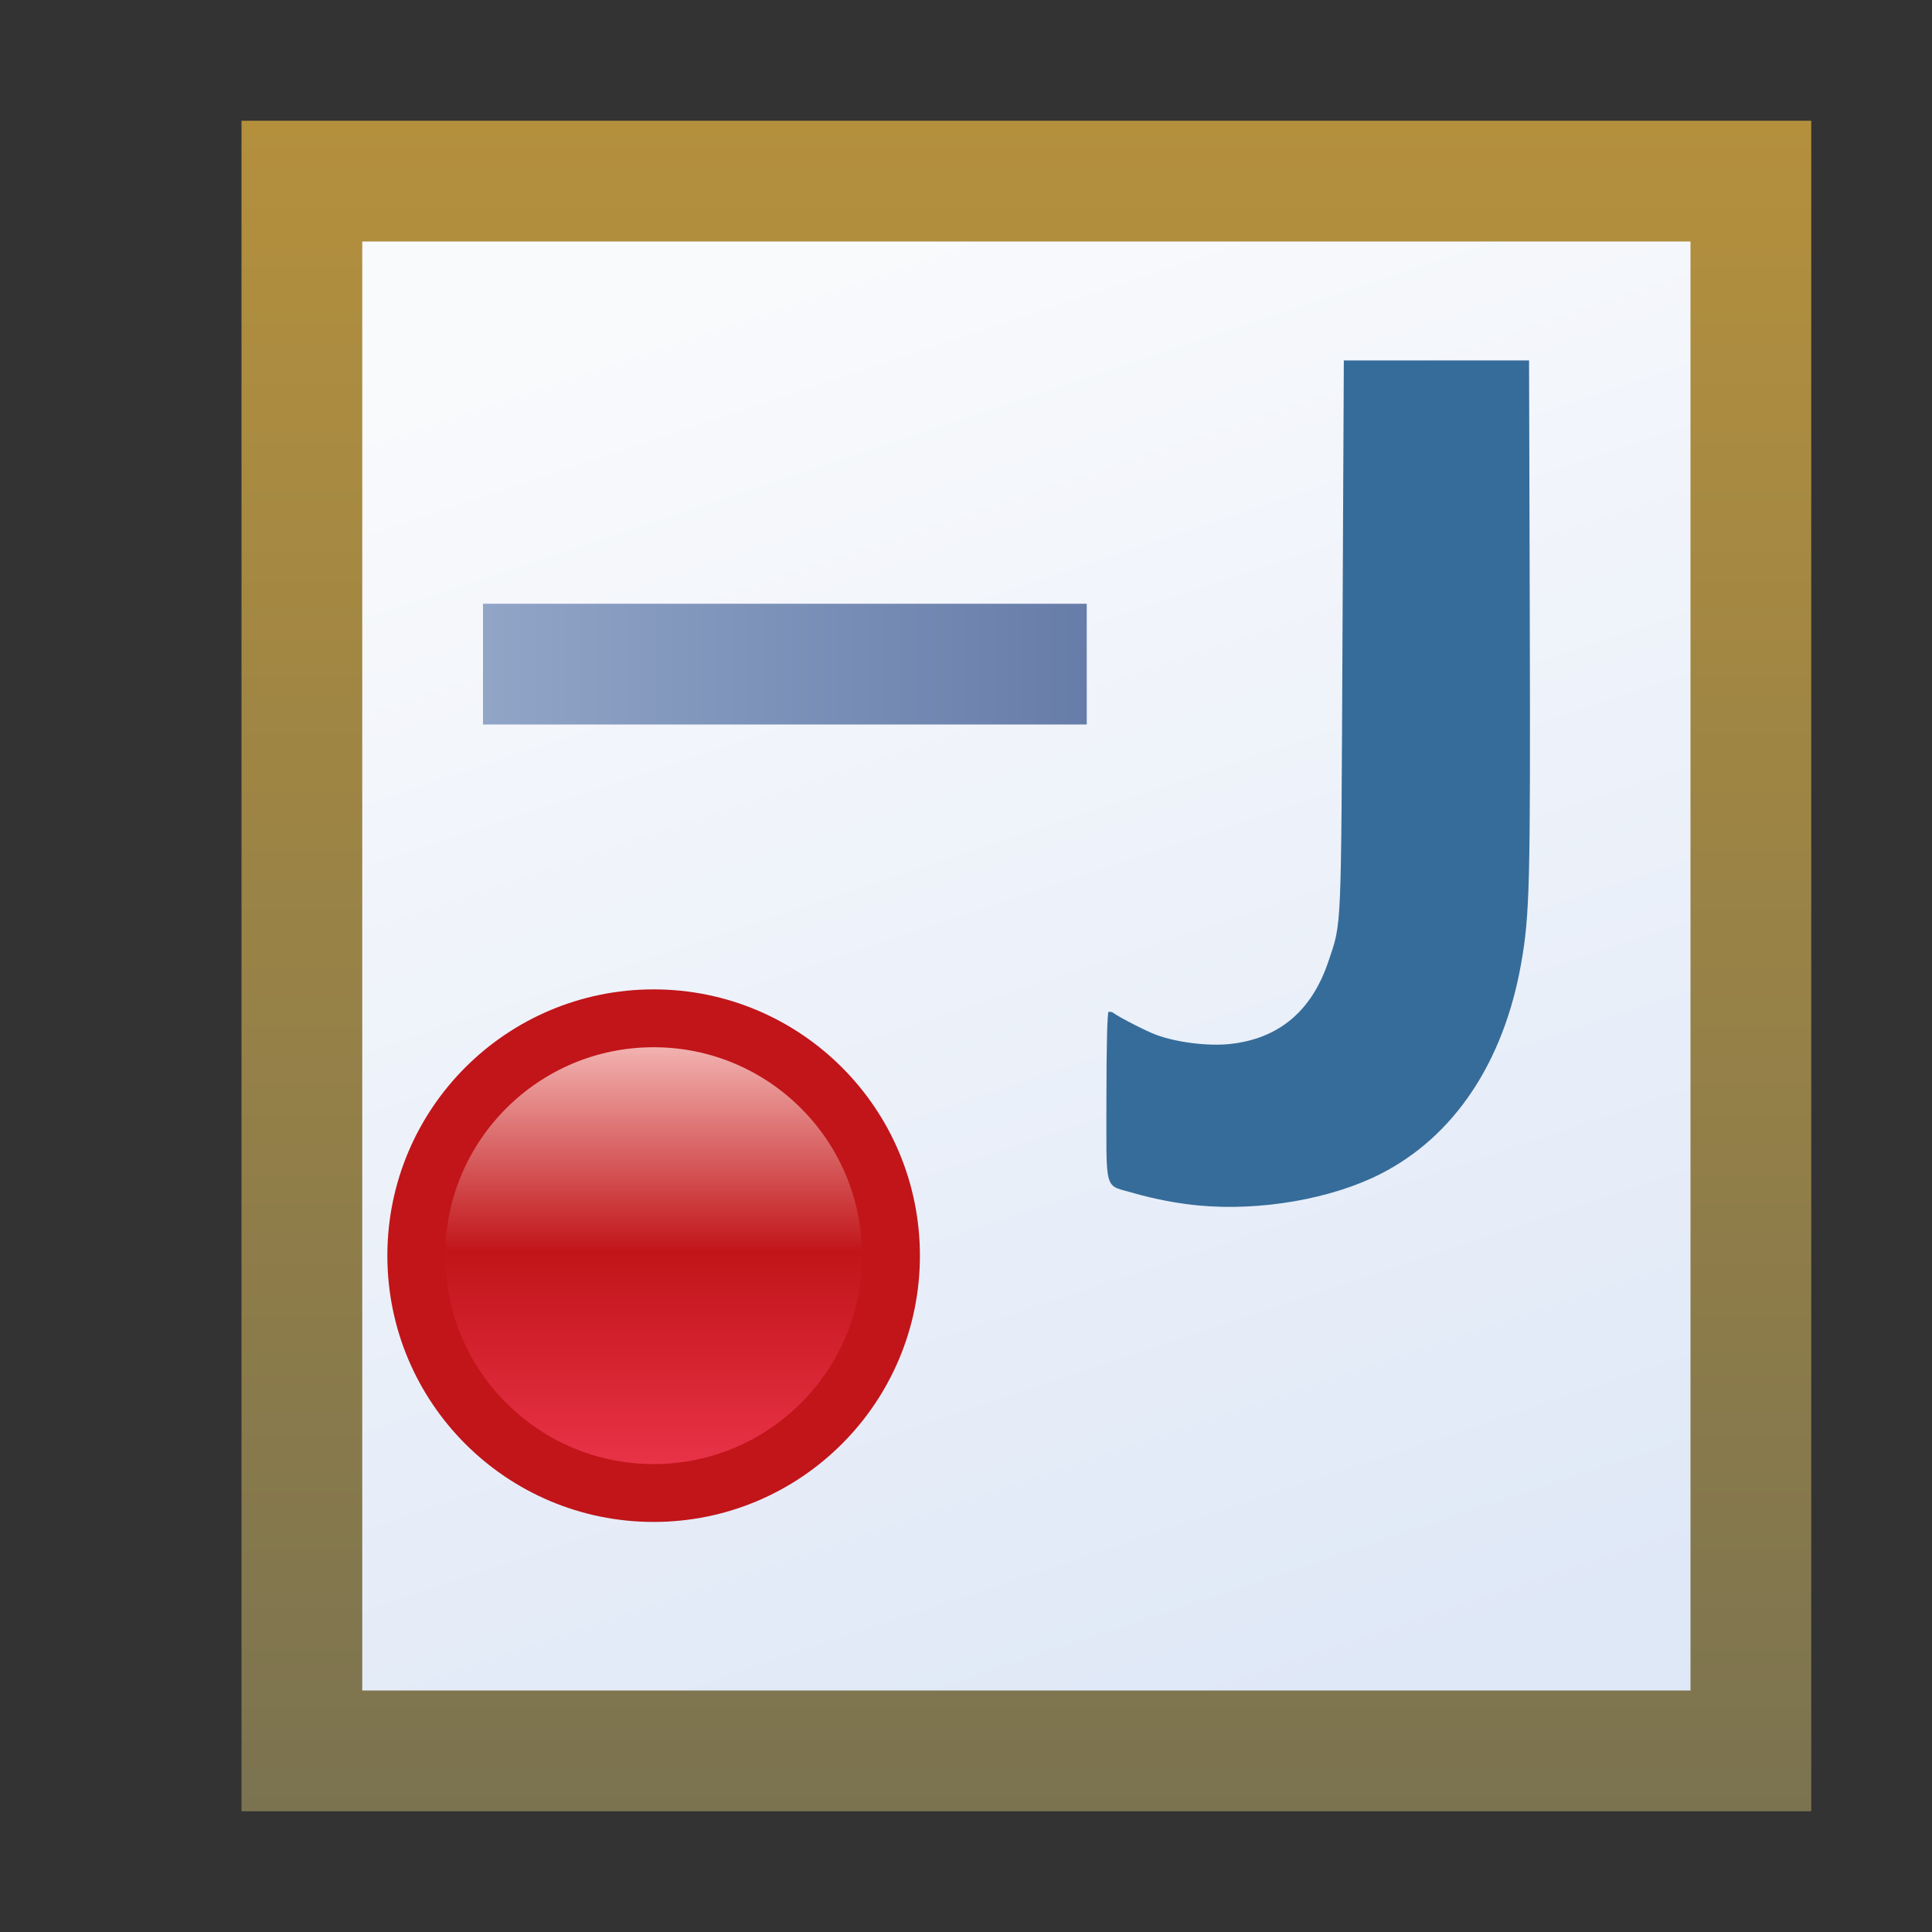 <?xml version="1.0" encoding="UTF-8" standalone="no"?>
<!-- Created with Inkscape (http://www.inkscape.org/) -->

<svg
   xmlns:dc="http://purl.org/dc/elements/1.1/"
   xmlns:cc="http://creativecommons.org/ns#"
   xmlns:rdf="http://www.w3.org/1999/02/22-rdf-syntax-ns#"
   xmlns:svg="http://www.w3.org/2000/svg"
   xmlns="http://www.w3.org/2000/svg"
   xmlns:xlink="http://www.w3.org/1999/xlink"
   xmlns:sodipodi="http://sodipodi.sourceforge.net/DTD/sodipodi-0.dtd"
   xmlns:inkscape="http://www.inkscape.org/namespaces/inkscape"
   width="16"
   height="16"
   id="svg2"
   version="1.1"
   inkscape:version="0.48.0 r9654"
   sodipodi:docname="jdkcompliance_tab.svg">
  <rect width="100%" height="100%" fill="#333333" stroke="none"/>
  <defs
     id="defs4">
    <linearGradient
       id="linearGradient4733">
      <stop
         style="stop-color:#eb344a;stop-opacity:1"
         offset="0"
         id="stop4735" />
      <stop
         id="stop4737"
         offset="0.5"
         style="stop-color:#c11519;stop-opacity:1" />
      <stop
         style="stop-color:#f6c2bf;stop-opacity:1"
         offset="1"
         id="stop4739" />
    </linearGradient>
    <linearGradient
       inkscape:collect="always"
       id="linearGradient4723">
      <stop
         style="stop-color:#91a5c7;stop-opacity:1"
         offset="0"
         id="stop4725" />
      <stop
         style="stop-color:#677da9;stop-opacity:1"
         offset="1"
         id="stop4727" />
    </linearGradient>
    <linearGradient
       inkscape:collect="always"
       id="linearGradient4713">
      <stop
         style="stop-color:#b4903d;stop-opacity:1;"
         offset="0"
         id="stop4715" />
      <stop
         style="stop-color:#7b7350;stop-opacity:1"
         offset="1"
         id="stop4717" />
    </linearGradient>
    <linearGradient
       inkscape:collect="always"
       id="linearGradient4705">
      <stop
         style="stop-color:#f9fafc;stop-opacity:1"
         offset="0"
         id="stop4707" />
      <stop
         style="stop-color:#dfe8f7;stop-opacity:1"
         offset="1"
         id="stop4709" />
    </linearGradient>
    <linearGradient
       inkscape:collect="always"
       xlink:href="#linearGradient4705"
       id="linearGradient4711"
       x1="-13"
       y1="1038.362"
       x2="-9"
       y2="1050.362"
       gradientUnits="userSpaceOnUse"
       gradientTransform="translate(20,0)" />
    <linearGradient
       inkscape:collect="always"
       xlink:href="#linearGradient4713"
       id="linearGradient4719"
       x1="-11"
       y1="1037.362"
       x2="-11"
       y2="1051.362"
       gradientUnits="userSpaceOnUse"
       gradientTransform="translate(20,0)" />
    <linearGradient
       inkscape:collect="always"
       xlink:href="#linearGradient4723"
       id="linearGradient4729"
       x1="-16"
       y1="1041.862"
       x2="-11"
       y2="1041.862"
       gradientUnits="userSpaceOnUse"
       gradientTransform="translate(20,0)" />
    <linearGradient
       inkscape:collect="always"
       xlink:href="#linearGradient4733"
       id="linearGradient4731"
       gradientUnits="userSpaceOnUse"
       x1="388.637"
       y1="478.188"
       x2="388.637"
       y2="457.955" />
  </defs>
  <sodipodi:namedview
     id="base"
     pagecolor="#ffffff"
     bordercolor="#666666"
     borderopacity="1.0"
     inkscape:pageopacity="0.0"
     inkscape:pageshadow="2"
     inkscape:zoom="22.627417"
     inkscape:cx="12.595363"
     inkscape:cy="5.5412819"
     inkscape:document-units="px"
     inkscape:current-layer="layer1"
     showgrid="true"
     inkscape:window-width="1920"
     inkscape:window-height="1138"
     inkscape:window-x="-8"
     inkscape:window-y="-8"
     inkscape:window-maximized="1">
    <inkscape:grid
       type="xygrid"
       id="grid3931" />
  </sodipodi:namedview>
  <g
     inkscape:label="Layer 1"
     inkscape:groupmode="layer"
     id="layer1"
     style="display:inline"
     transform="translate(0,-1036.362)">
    <rect
       style="fill:url(#linearGradient4719);fill-opacity:1;stroke:none"
       id="rect3933"
       width="13"
       height="14"
       x="2"
       y="1037.362" />
    <rect
       style="fill:url(#linearGradient4711);fill-opacity:1;stroke:none"
       id="rect3935"
       width="11"
       height="12"
       x="3"
       y="1038.362" />
    <rect
       style="fill:url(#linearGradient4729);fill-opacity:1;stroke:none"
       id="rect4721"
       width="5"
       height="1"
       x="4"
       y="1041.362" />
    <path
       style="fill:#366c9a;fill-opacity:1;display:inline"
       d="m 9.923,1046.345 c -0.171,-0.016 -0.372,-0.055 -0.534,-0.102 -0.25,-0.074 -0.226,0.014 -0.226,-0.795 0,-0.423 0.007,-0.703 0.018,-0.707 0.01,0 0.029,0 0.043,0.012 0.045,0.034 0.272,0.15 0.348,0.178 0.172,0.064 0.431,0.096 0.613,0.077 0.404,-0.043 0.678,-0.272 0.816,-0.683 0.111,-0.331 0.105,-0.203 0.117,-2.69 l 0.011,-2.288 0.767,0 0.767,0 0.006,2.133 c 0.006,2.204 -5.08e-4,2.462 -0.072,2.864 -0.145,0.815 -0.553,1.427 -1.16,1.738 -0.408,0.209 -0.999,0.312 -1.514,0.263 z"
       id="path10927-5-7"
       inkscape:connector-curvature="0"
       sodipodi:nodetypes="ssscccssscccscss" />
    <path
       sodipodi:type="arc"
       style="fill:url(#linearGradient4731);fill-opacity:1;stroke:#c11519;stroke-width:2.59;stroke-linecap:round;stroke-linejoin:round;stroke-miterlimit:4;stroke-opacity:1;stroke-dasharray:none;stroke-dashoffset:0;display:inline"
       id="path10796-7-1"
       sodipodi:cx="388.125"
       sodipodi:cy="468.23718"
       sodipodi:rx="10.625"
       sodipodi:ry="10.625"
       d="m 398.75,468.237 c 0,5.868 -4.757,10.625 -10.625,10.625 -5.868,0 -10.625,-4.757 -10.625,-10.625 0,-5.868 4.757,-10.625 10.625,-10.625 5.868,0 10.625,4.757 10.625,10.625 z"
       transform="matrix(0.185,0,0,0.185,-66.39,960.137)" />
  </g>
</svg>
